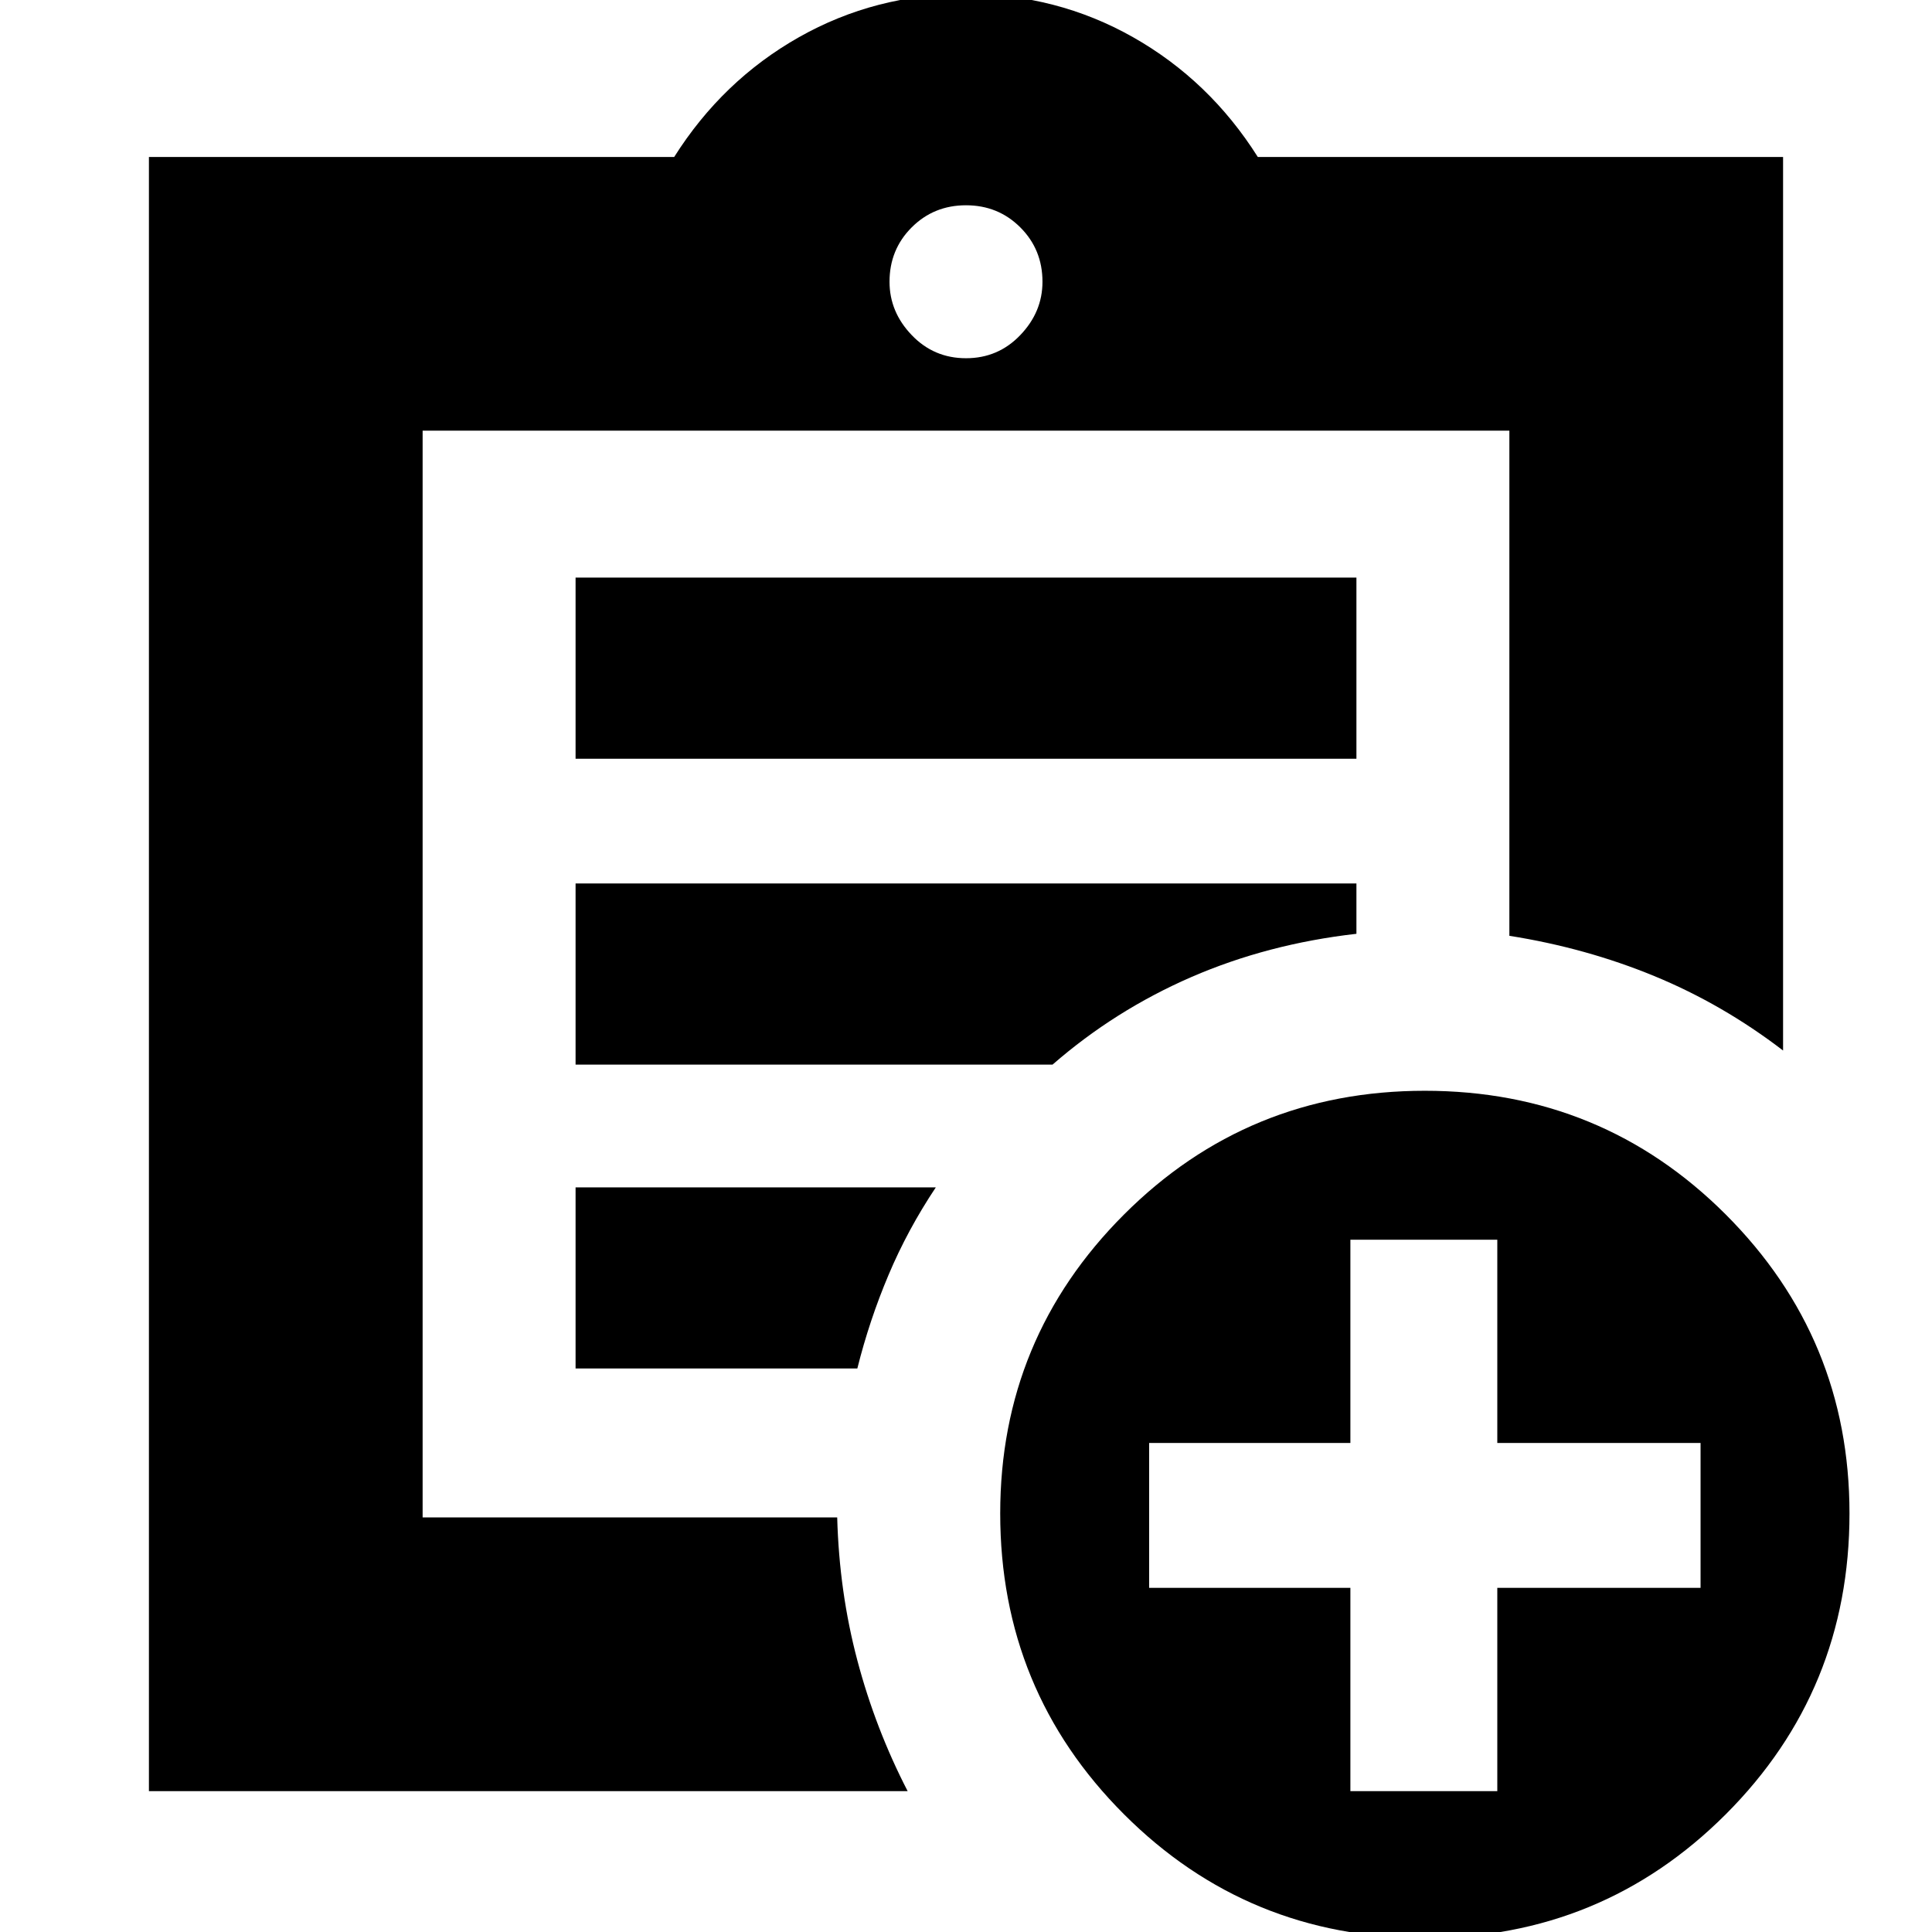 <svg xmlns="http://www.w3.org/2000/svg" height="24" width="24"><path d="M1.85 22.25V1.95h6.525q.6-.95 1.55-1.488.95-.537 2.075-.537 1.125 0 2.075.537.95.538 1.55 1.488h6.525v11.1q-.75-.575-1.6-.925-.85-.35-1.8-.5V5.35H5.25v13.5h5.15q.025.925.25 1.775.225.85.625 1.625Zm3.4-3.425v.038V5.35v6.275-.05 7.25ZM7.15 17h3.5q.15-.6.388-1.163.237-.562.587-1.087H7.15Zm0-3.775h5.925q.775-.675 1.725-1.088.95-.412 2.05-.537v-.625h-9.7Zm0-3.8h9.7v-2.25h-9.7ZM12 4.45q.4 0 .675-.288.275-.287.275-.662 0-.4-.275-.675T12 2.55q-.4 0-.675.275t-.275.675q0 .375.275.662.275.288.675.288Zm5.7 19.625q-2.2 0-3.737-1.537Q12.425 21 12.425 18.8q0-2.175 1.538-3.713Q15.5 13.55 17.7 13.55t3.738 1.537q1.537 1.538 1.537 3.713 0 2.2-1.537 3.738-1.538 1.537-3.738 1.537Zm-.925-1.825H18.6v-2.525h2.525v-1.8H18.6V15.4h-1.825v2.525h-2.5v1.8h2.5Z"/></svg>
